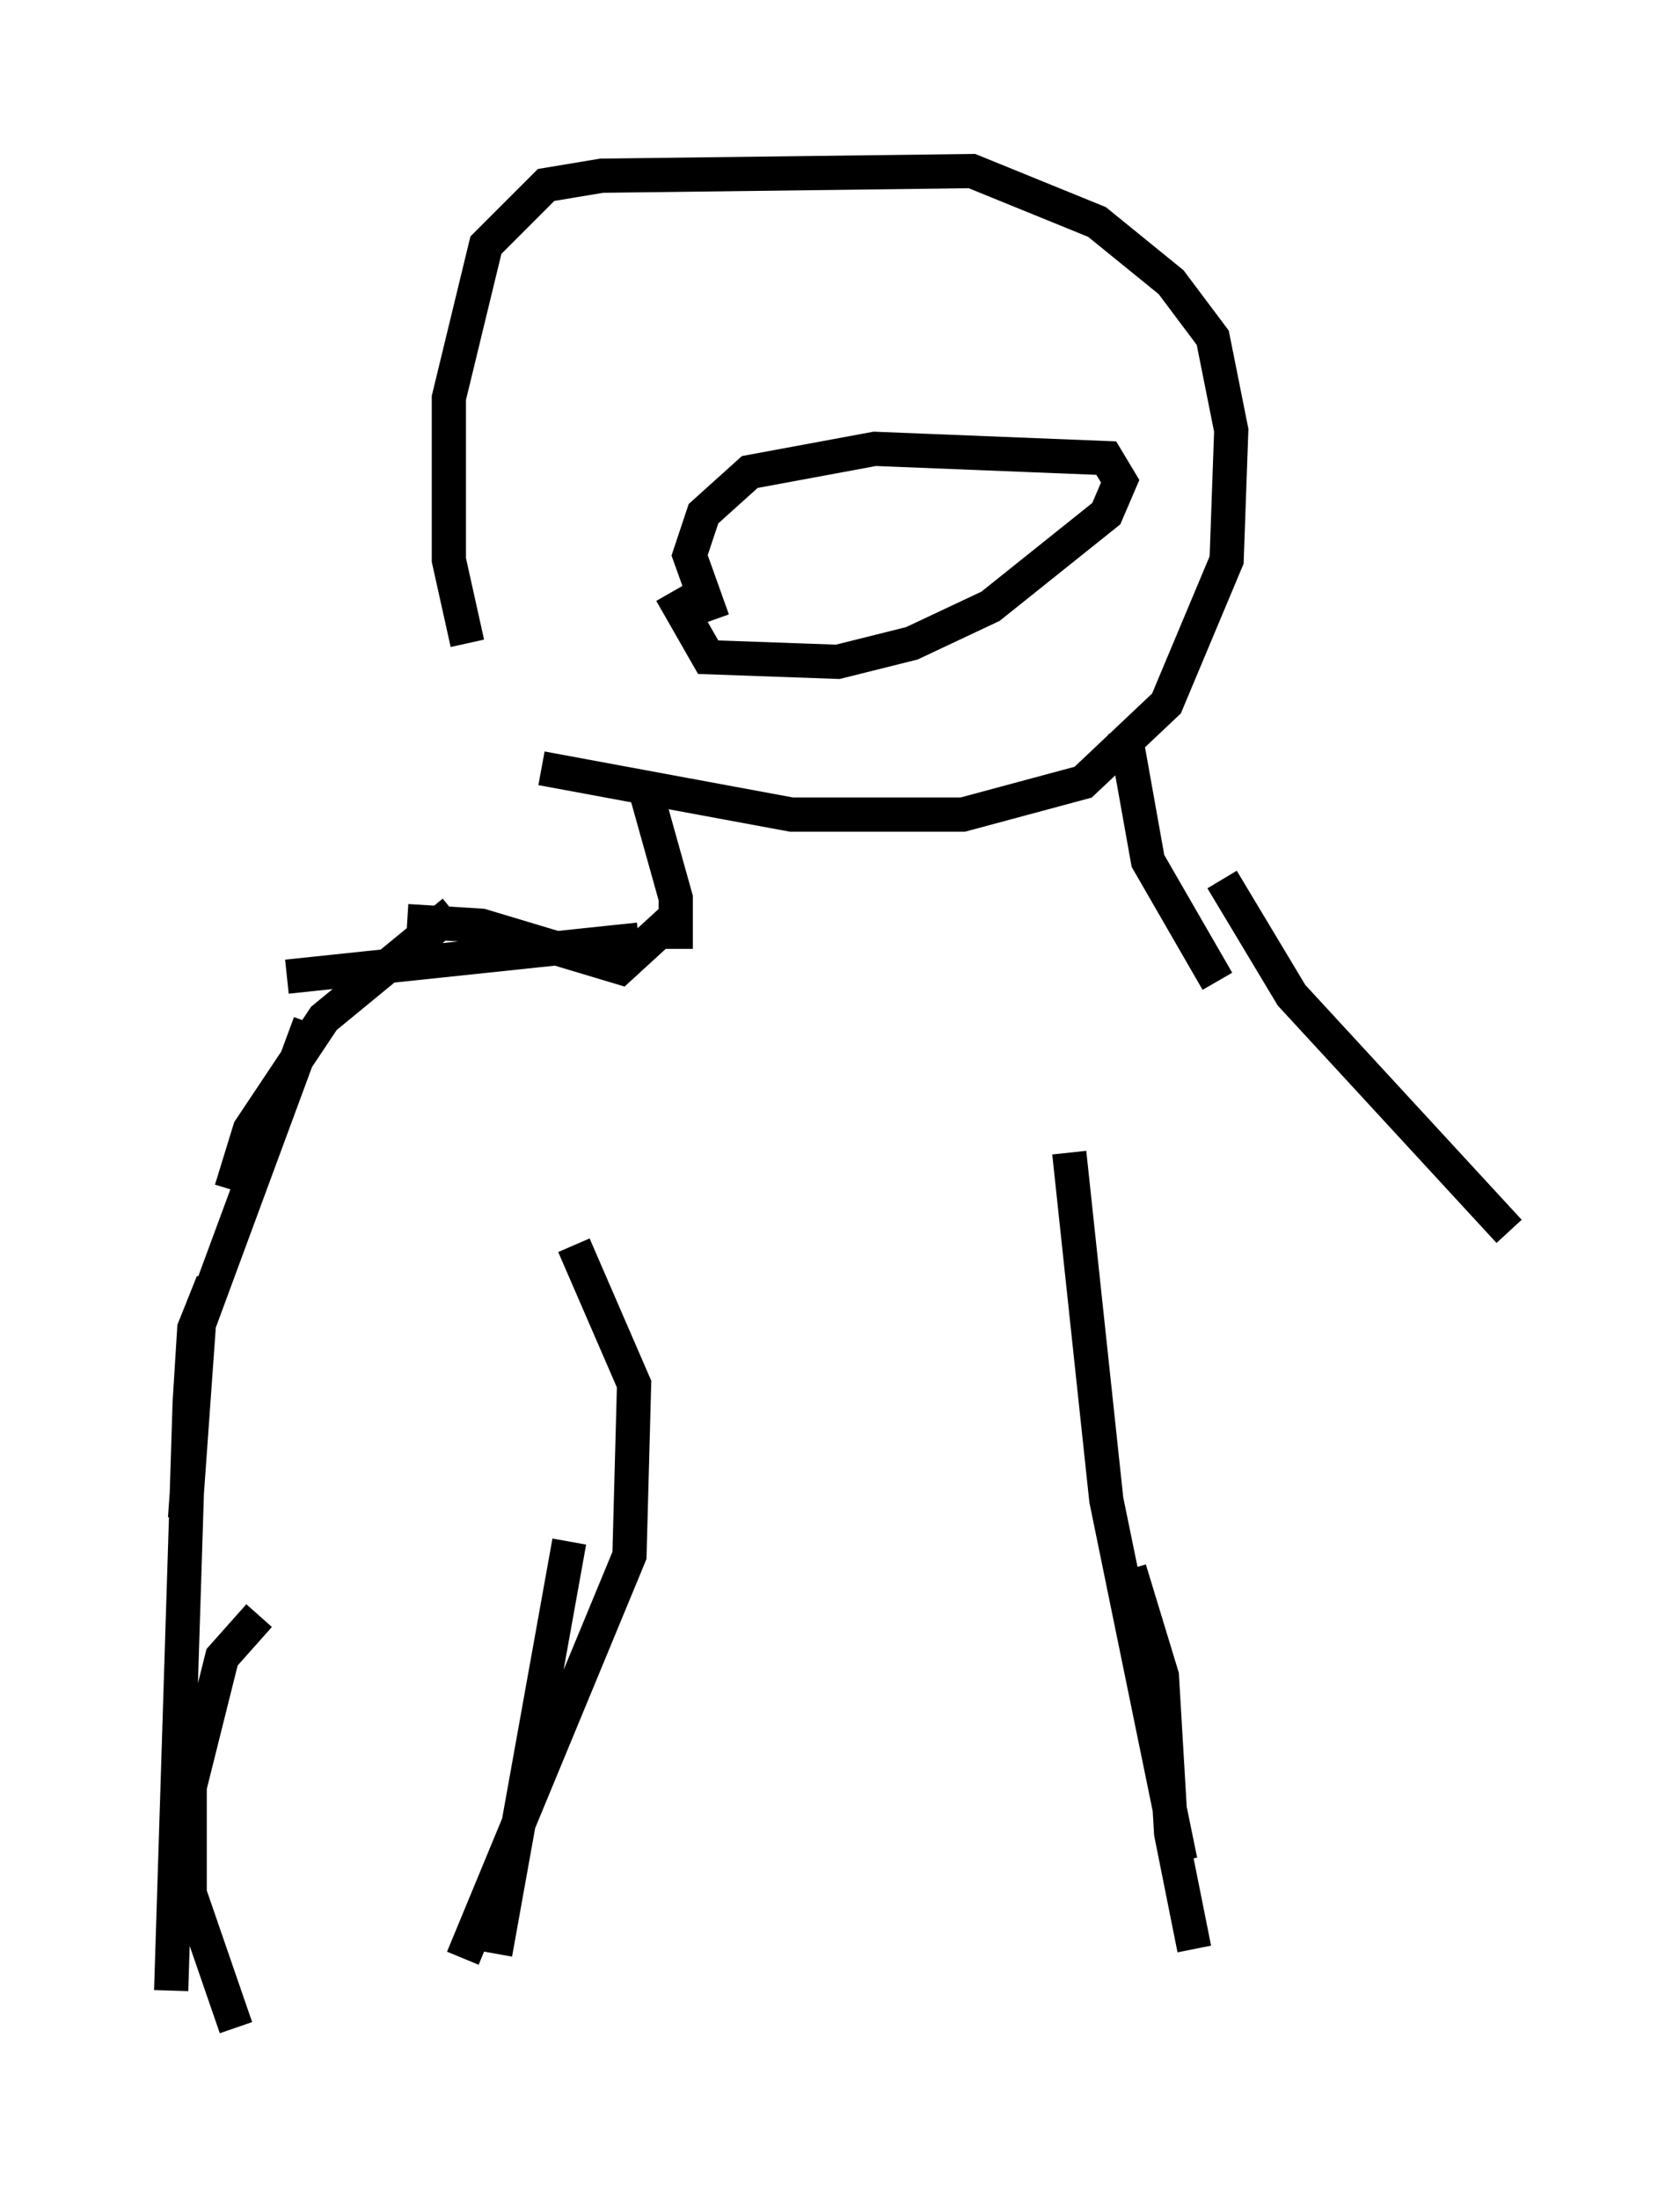 <?xml version="1.0" encoding="utf-8" ?>
<svg baseProfile="full" height="64.262" version="1.1" width="49.106" xmlns="http://www.w3.org/2000/svg" xmlns:ev="http://www.w3.org/2001/xml-events" xmlns:xlink="http://www.w3.org/1999/xlink"><defs /><rect fill="white" height="64.262" width="49.106" x="0" y="0" /><path d="M20.697, 23.132 m-7.036, -4.33 l-0.541, -2.436 0.0, -4.736 l1.083, -4.465 1.759, -1.759 l1.624, -0.271 10.825, -0.135 l3.654, 1.488 2.165, 1.759 l1.218, 1.624 0.541, 2.706 l-0.135, 3.789 -1.759, 4.195 l-2.436, 2.3 -3.518, 0.947 l-5.007, 0.0 -7.307, -1.353 m5.007, -4.33 l-0.677, -1.894 0.406, -1.218 l1.353, -1.218 3.654, -0.677 l6.766, 0.271 0.406, 0.677 l-0.406, 0.947 -3.383, 2.706 l-2.3, 1.083 -2.165, 0.541 l-3.789, -0.135 -1.083, -1.894 m-0.812, 5.548 l0.947, 3.383 0.0, 1.488 m13.126, -6.36 l0.677, 3.789 2.03, 3.518 m-15.832, -1.894 l-1.624, 1.488 -4.059, -1.218 l-2.165, -0.135 m6.766, 0.541 l-10.284, 1.083 m4.871, -1.894 l-3.789, 3.112 -2.165, 3.248 l-0.541, 1.759 m2.3, -4.871 l-3.248, 8.796 -0.406, 5.683 m0.812, -6.901 l-0.541, 1.353 -0.135, 2.165 l-0.541, 17.185 m2.571, -10.961 l-1.083, 1.218 -0.947, 3.789 l0.0, 3.112 1.353, 3.924 m9.878, -22.868 l1.759, 4.059 -0.135, 5.007 l-4.871, 11.773 m3.112, -12.178 l-2.165, 12.043 m16.779, -23.41 l1.083, 10.149 2.165, 10.555 m-1.488, -8.525 l0.947, 3.112 0.271, 4.601 l0.677, 3.383 m0.812, -31.258 l2.03, 3.383 6.36, 6.901 " fill="none" stroke="black" stroke-width="1" /></svg>